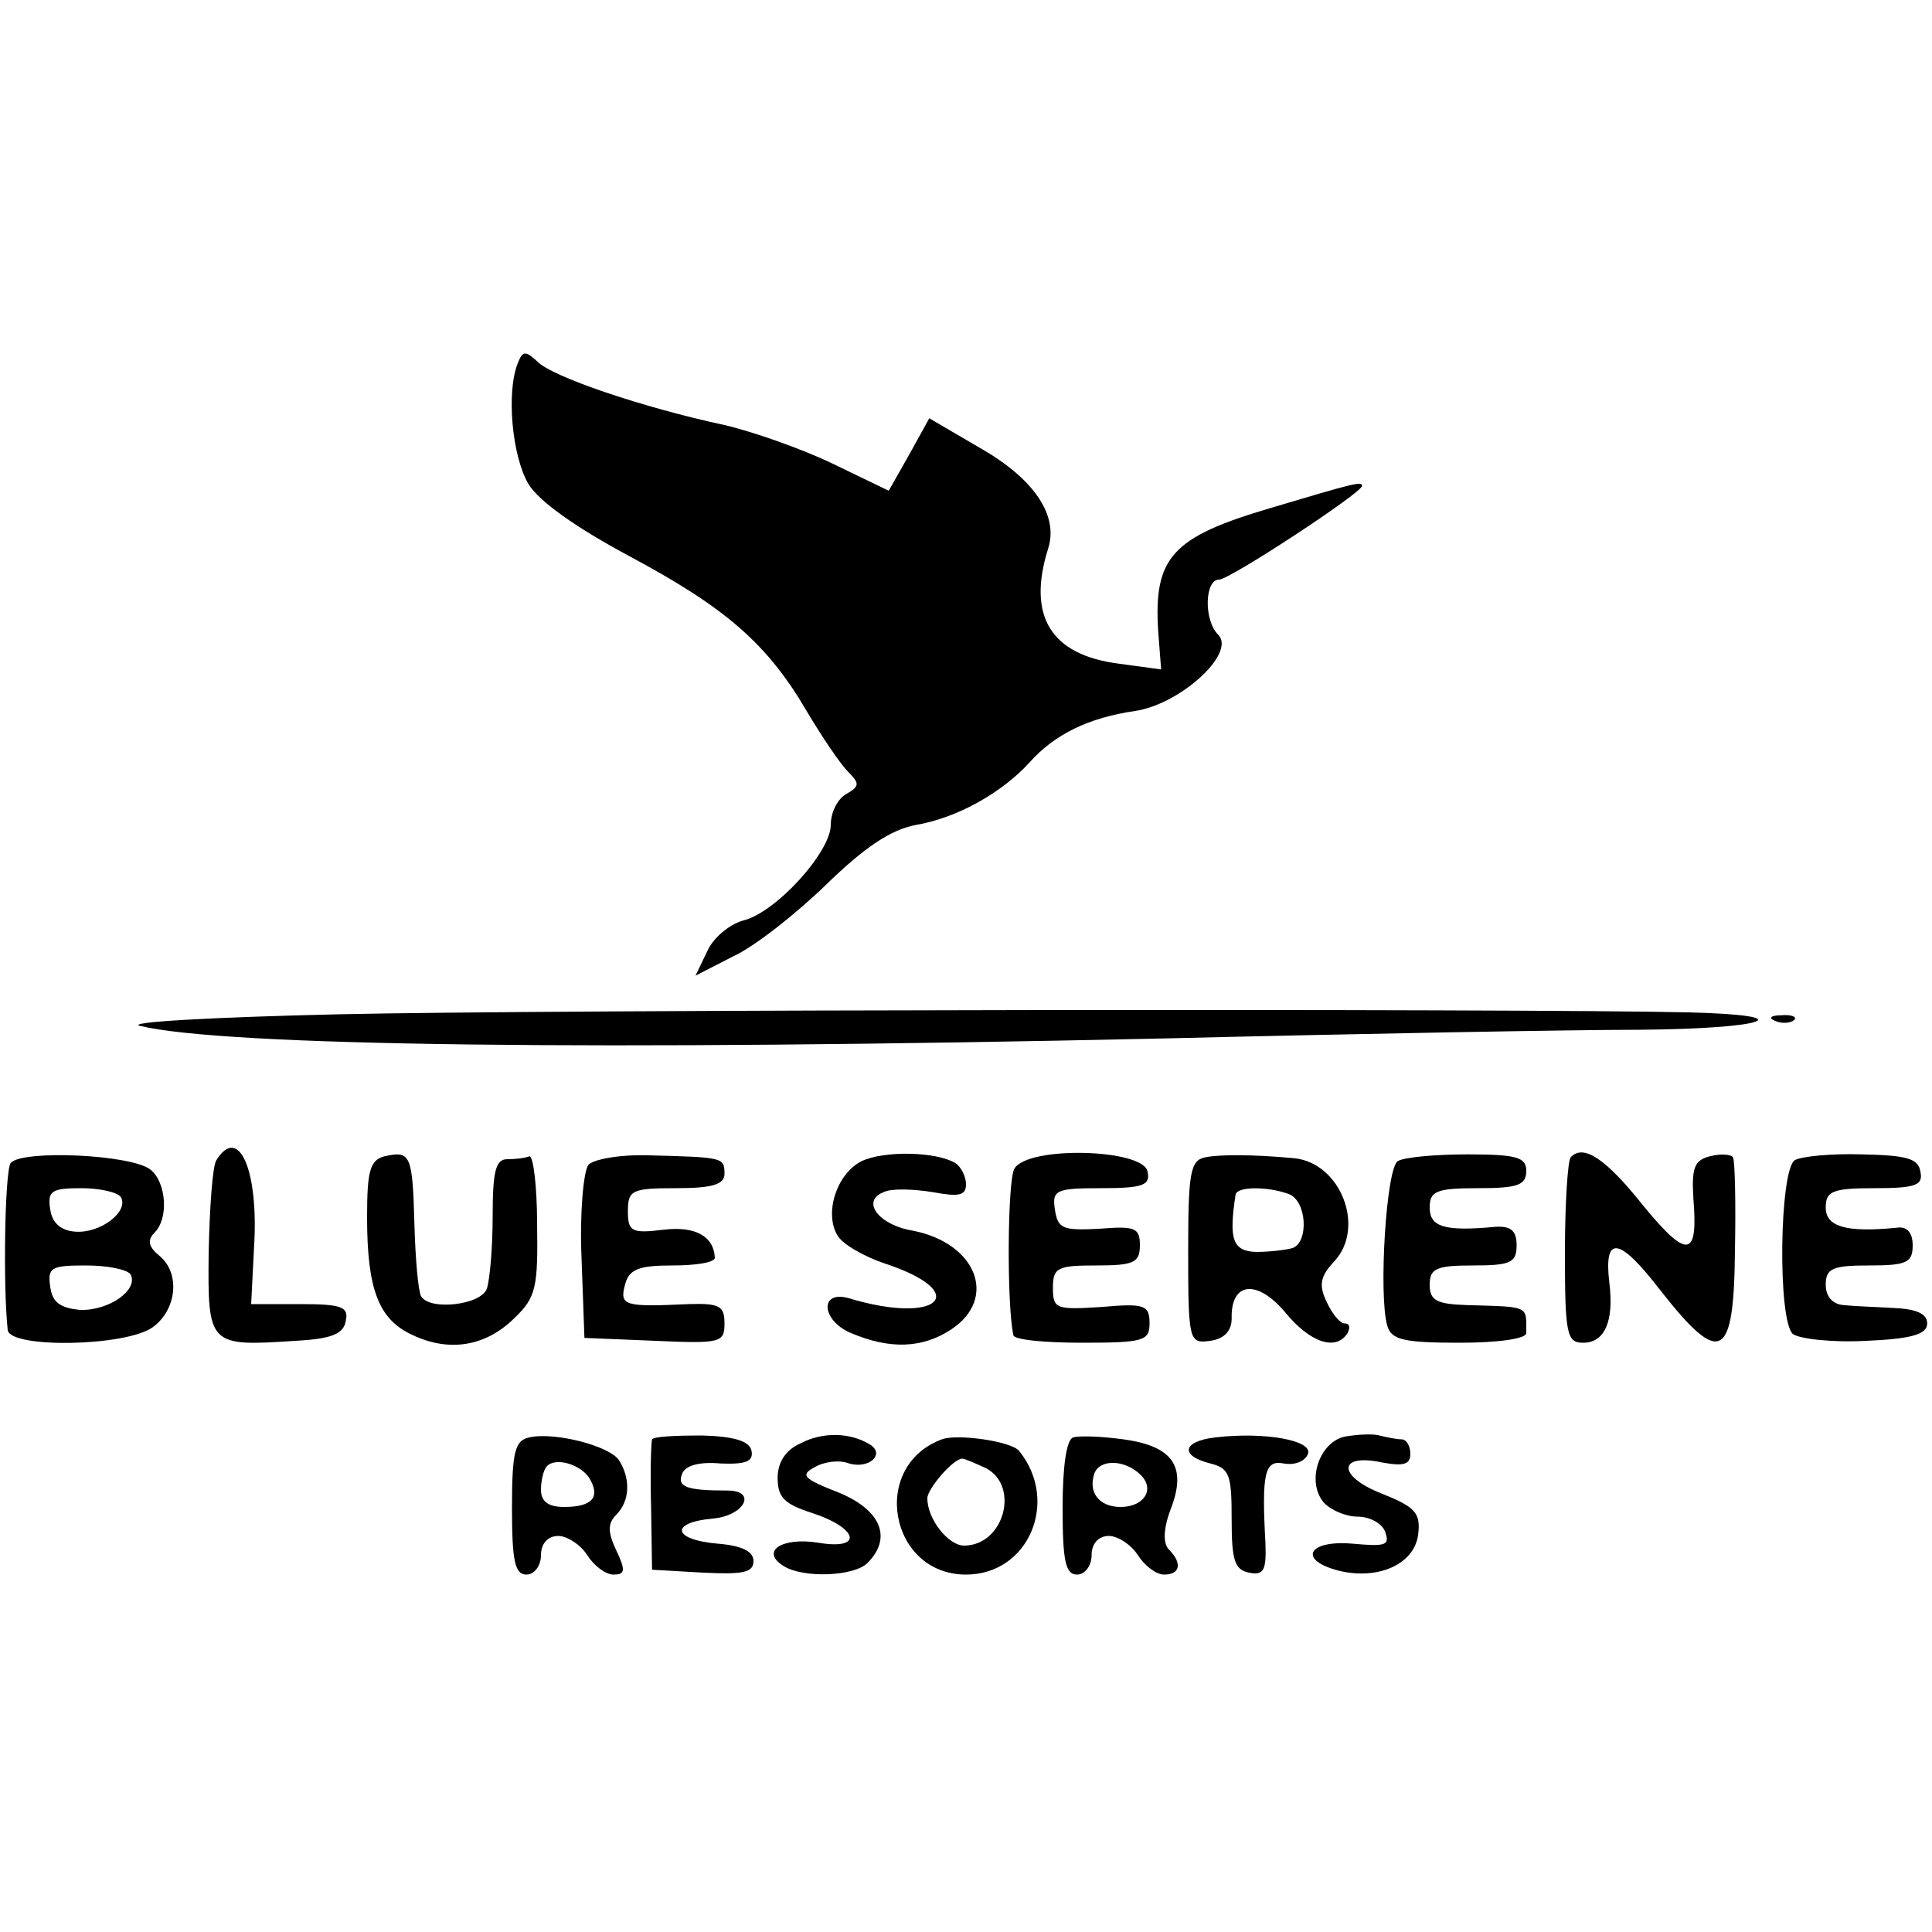 <?xml version="1.0" standalone="no"?>
<!DOCTYPE svg PUBLIC "-//W3C//DTD SVG 20010904//EN"
 "http://www.w3.org/TR/2001/REC-SVG-20010904/DTD/svg10.dtd">
<svg version="1.0" xmlns="http://www.w3.org/2000/svg"
 width="200pt" height="200pt" viewBox="0 0 200 200"
 preserveAspectRatio="xMidYMid meet">
<g transform="translate(0,200) scale(0.1,-0.1)"
fill="#000000" stroke="none">
<path d="M536 1624 c-12 -30 -6 -96 11 -125 11 -18 49 -45 105 -75 99 -53 142
-90 183 -160 16 -27 35 -55 43 -63 12 -12 12 -15 -2 -23 -9 -5 -16 -19 -16
-32 0 -28 -57 -91 -91 -99 -14 -4 -31 -18 -37 -32 l-12 -25 39 20 c22 10 65
44 96 74 40 39 67 57 93 62 42 7 89 33 118 65 26 29 61 46 109 53 47 7 105 60
86 79 -15 15 -14 57 1 57 11 0 148 90 148 97 0 5 -8 3 -95 -23 -102 -30 -121
-51 -116 -128 l3 -39 -44 6 c-70 9 -95 49 -73 119 11 34 -14 72 -70 104 l-53
31 -21 -38 -21 -37 -58 28 c-31 15 -82 33 -112 40 -84 18 -179 50 -194 66 -12
11 -15 11 -20 -2z"/>
<path d="M350 950 c-129 -3 -221 -8 -205 -12 87 -21 472 -26 1060 -13 204 5
425 9 492 9 132 1 171 15 51 18 -169 4 -1182 3 -1398 -2z"/>
<path d="M1838 943 c7 -3 16 -2 19 1 4 3 -2 6 -13 5 -11 0 -14 -3 -6 -6z"/>
<path d="M11 796 c-6 -9 -8 -127 -3 -173 3 -19 122 -17 150 3 25 18 29 56 7
74 -11 9 -13 16 -5 24 15 15 12 52 -4 65 -19 16 -134 21 -145 7z m114 -35 c9
-15 -21 -38 -47 -36 -15 1 -24 9 -26 23 -3 19 1 22 32 22 19 0 37 -4 41 -9z
m10 -80 c9 -16 -22 -38 -52 -37 -21 2 -29 8 -31 24 -3 20 1 22 37 22 22 0 42
-4 46 -9z"/>
<path d="M224 799 c-4 -6 -7 -49 -8 -96 -1 -96 0 -97 90 -91 37 2 50 7 52 21
3 14 -4 17 -47 17 l-51 0 3 59 c5 80 -16 127 -39 90z"/>
<path d="M398 803 c-15 -4 -18 -15 -18 -63 0 -75 12 -106 47 -122 38 -18 76
-12 106 18 22 21 24 32 23 97 0 39 -4 71 -8 70 -5 -2 -15 -3 -23 -3 -12 0 -15
-13 -15 -59 0 -33 -3 -66 -6 -75 -6 -17 -59 -23 -68 -8 -3 5 -6 38 -7 75 -2
72 -4 76 -31 70z"/>
<path d="M609 794 c-5 -7 -9 -50 -7 -96 l3 -83 73 -3 c68 -3 72 -2 72 18 0 18
-5 21 -37 20 -66 -3 -72 -2 -66 20 4 16 14 20 49 20 24 0 44 3 44 8 -1 22 -20
33 -53 29 -33 -4 -37 -2 -37 19 0 22 4 24 50 24 38 0 50 4 50 15 0 17 -2 17
-78 19 -30 1 -58 -4 -63 -10z"/>
<path d="M892 798 c-26 -13 -39 -54 -25 -77 5 -9 28 -22 49 -29 91 -30 56 -64
-37 -36 -31 9 -29 -23 2 -36 40 -17 74 -16 104 4 48 32 26 89 -40 102 -36 6
-54 31 -30 40 8 4 31 3 50 0 27 -5 35 -4 35 8 0 8 -5 18 -11 22 -20 12 -74 13
-97 2z"/>
<path d="M1050 790 c-7 -12 -8 -139 -1 -172 0 -5 33 -8 71 -8 64 0 70 2 70 20
0 19 -5 21 -50 17 -47 -3 -50 -2 -50 20 0 21 5 23 45 23 39 0 45 3 45 21 0 18
-5 20 -42 17 -38 -2 -43 0 -46 20 -3 20 1 22 48 22 43 0 51 3 48 17 -4 24
-125 27 -138 3z"/>
<path d="M1248 802 c-16 -3 -18 -16 -18 -98 0 -93 1 -95 23 -92 14 2 22 10 22
23 -1 38 26 41 55 7 26 -32 53 -41 65 -22 3 6 2 10 -3 10 -5 0 -13 10 -19 23
-8 17 -6 26 8 41 33 35 7 102 -41 107 -43 4 -77 4 -92 1z m86 -38 c19 -7 21
-50 4 -56 -7 -2 -24 -4 -38 -4 -24 1 -28 13 -21 59 1 9 33 9 55 1z"/>
<path d="M1447 798 c-12 -7 -20 -138 -11 -170 4 -15 17 -18 75 -18 39 0 69 4
69 10 0 29 4 27 -62 29 -31 1 -38 5 -38 21 0 17 7 20 45 20 39 0 45 3 45 21 0
15 -6 20 -22 19 -53 -5 -68 0 -68 20 0 17 7 20 50 20 41 0 50 3 50 18 0 14
-10 17 -61 17 -33 0 -66 -3 -72 -7z"/>
<path d="M1626 802 c-3 -3 -6 -47 -6 -99 0 -85 2 -93 19 -93 22 0 32 22 27 62
-6 50 10 48 53 -8 62 -79 76 -72 77 41 1 50 0 93 -2 97 -2 3 -13 4 -24 1 -16
-4 -19 -12 -17 -44 5 -61 -6 -63 -52 -7 -39 49 -62 64 -75 50z"/>
<path d="M1858 799 c-16 -10 -18 -166 -2 -180 7 -5 41 -9 76 -7 48 2 63 7 63
18 0 10 -11 15 -35 16 -19 1 -43 2 -52 3 -11 1 -18 9 -18 21 0 17 7 20 45 20
39 0 45 3 45 21 0 13 -6 20 -17 18 -52 -5 -73 1 -73 21 0 17 7 20 51 20 42 0
50 3 47 17 -2 14 -15 17 -60 18 -32 1 -63 -2 -70 -6z"/>
<path d="M548 512 c-15 -3 -18 -15 -18 -73 0 -55 3 -69 15 -69 8 0 15 9 15 20
0 12 7 20 18 20 9 0 23 -9 30 -20 7 -11 19 -20 27 -20 12 0 13 4 3 25 -9 19
-9 28 0 37 14 14 15 37 3 56 -9 15 -67 30 -93 24z m62 -42 c12 -20 3 -30 -26
-30 -17 0 -24 6 -24 18 0 10 3 21 6 24 9 10 35 2 44 -12z"/>
<path d="M675 510 c-1 -3 -2 -34 -1 -70 l1 -65 53 -3 c41 -2 52 0 52 12 0 10
-12 16 -37 18 -47 4 -50 22 -5 26 33 3 46 29 15 29 -43 0 -52 4 -47 17 3 9 18
13 40 11 26 -1 34 2 32 13 -2 10 -17 15 -51 16 -27 0 -50 -1 -52 -4z"/>
<path d="M829 506 c-16 -7 -24 -20 -24 -36 0 -20 7 -27 35 -36 49 -16 54 -39
7 -31 -38 6 -60 -9 -36 -24 20 -13 73 -11 87 3 26 26 14 55 -30 73 -36 14 -40
18 -25 26 10 6 26 8 36 4 21 -6 38 10 21 20 -20 12 -48 13 -71 1z"/>
<path d="M975 510 c-75 -28 -54 -140 25 -140 65 0 97 76 55 128 -8 10 -64 18
-80 12z m46 -30 c35 -19 18 -80 -23 -80 -16 0 -38 27 -38 49 0 10 27 41 36 41
3 0 14 -5 25 -10z"/>
<path d="M1111 512 c-7 -2 -11 -30 -11 -73 0 -55 3 -69 15 -69 8 0 15 9 15 20
0 12 7 20 18 20 9 0 23 -9 30 -20 7 -11 19 -20 27 -20 17 0 19 12 5 26 -6 6
-6 21 2 42 17 44 2 65 -49 72 -22 3 -45 4 -52 2z m70 -39 c15 -15 3 -33 -21
-33 -22 0 -34 15 -27 35 6 15 32 14 48 -2z"/>
<path d="M1258 512 c-34 -4 -37 -19 -5 -27 20 -5 22 -12 22 -58 0 -42 3 -52
18 -55 15 -3 18 2 17 30 -4 73 -1 87 19 83 11 -2 22 2 25 10 5 14 -45 23 -96
17z"/>
<path d="M1393 513 c-27 -5 -41 -46 -23 -68 7 -8 23 -15 35 -15 13 0 26 -7 29
-16 5 -14 0 -15 -34 -12 -46 4 -57 -17 -14 -28 41 -10 78 7 82 37 3 23 -3 29
-38 43 -46 18 -45 42 1 32 22 -4 29 -2 29 9 0 8 -4 15 -9 15 -5 0 -15 2 -23 4
-7 2 -23 1 -35 -1z"/>
</g>
</svg>
